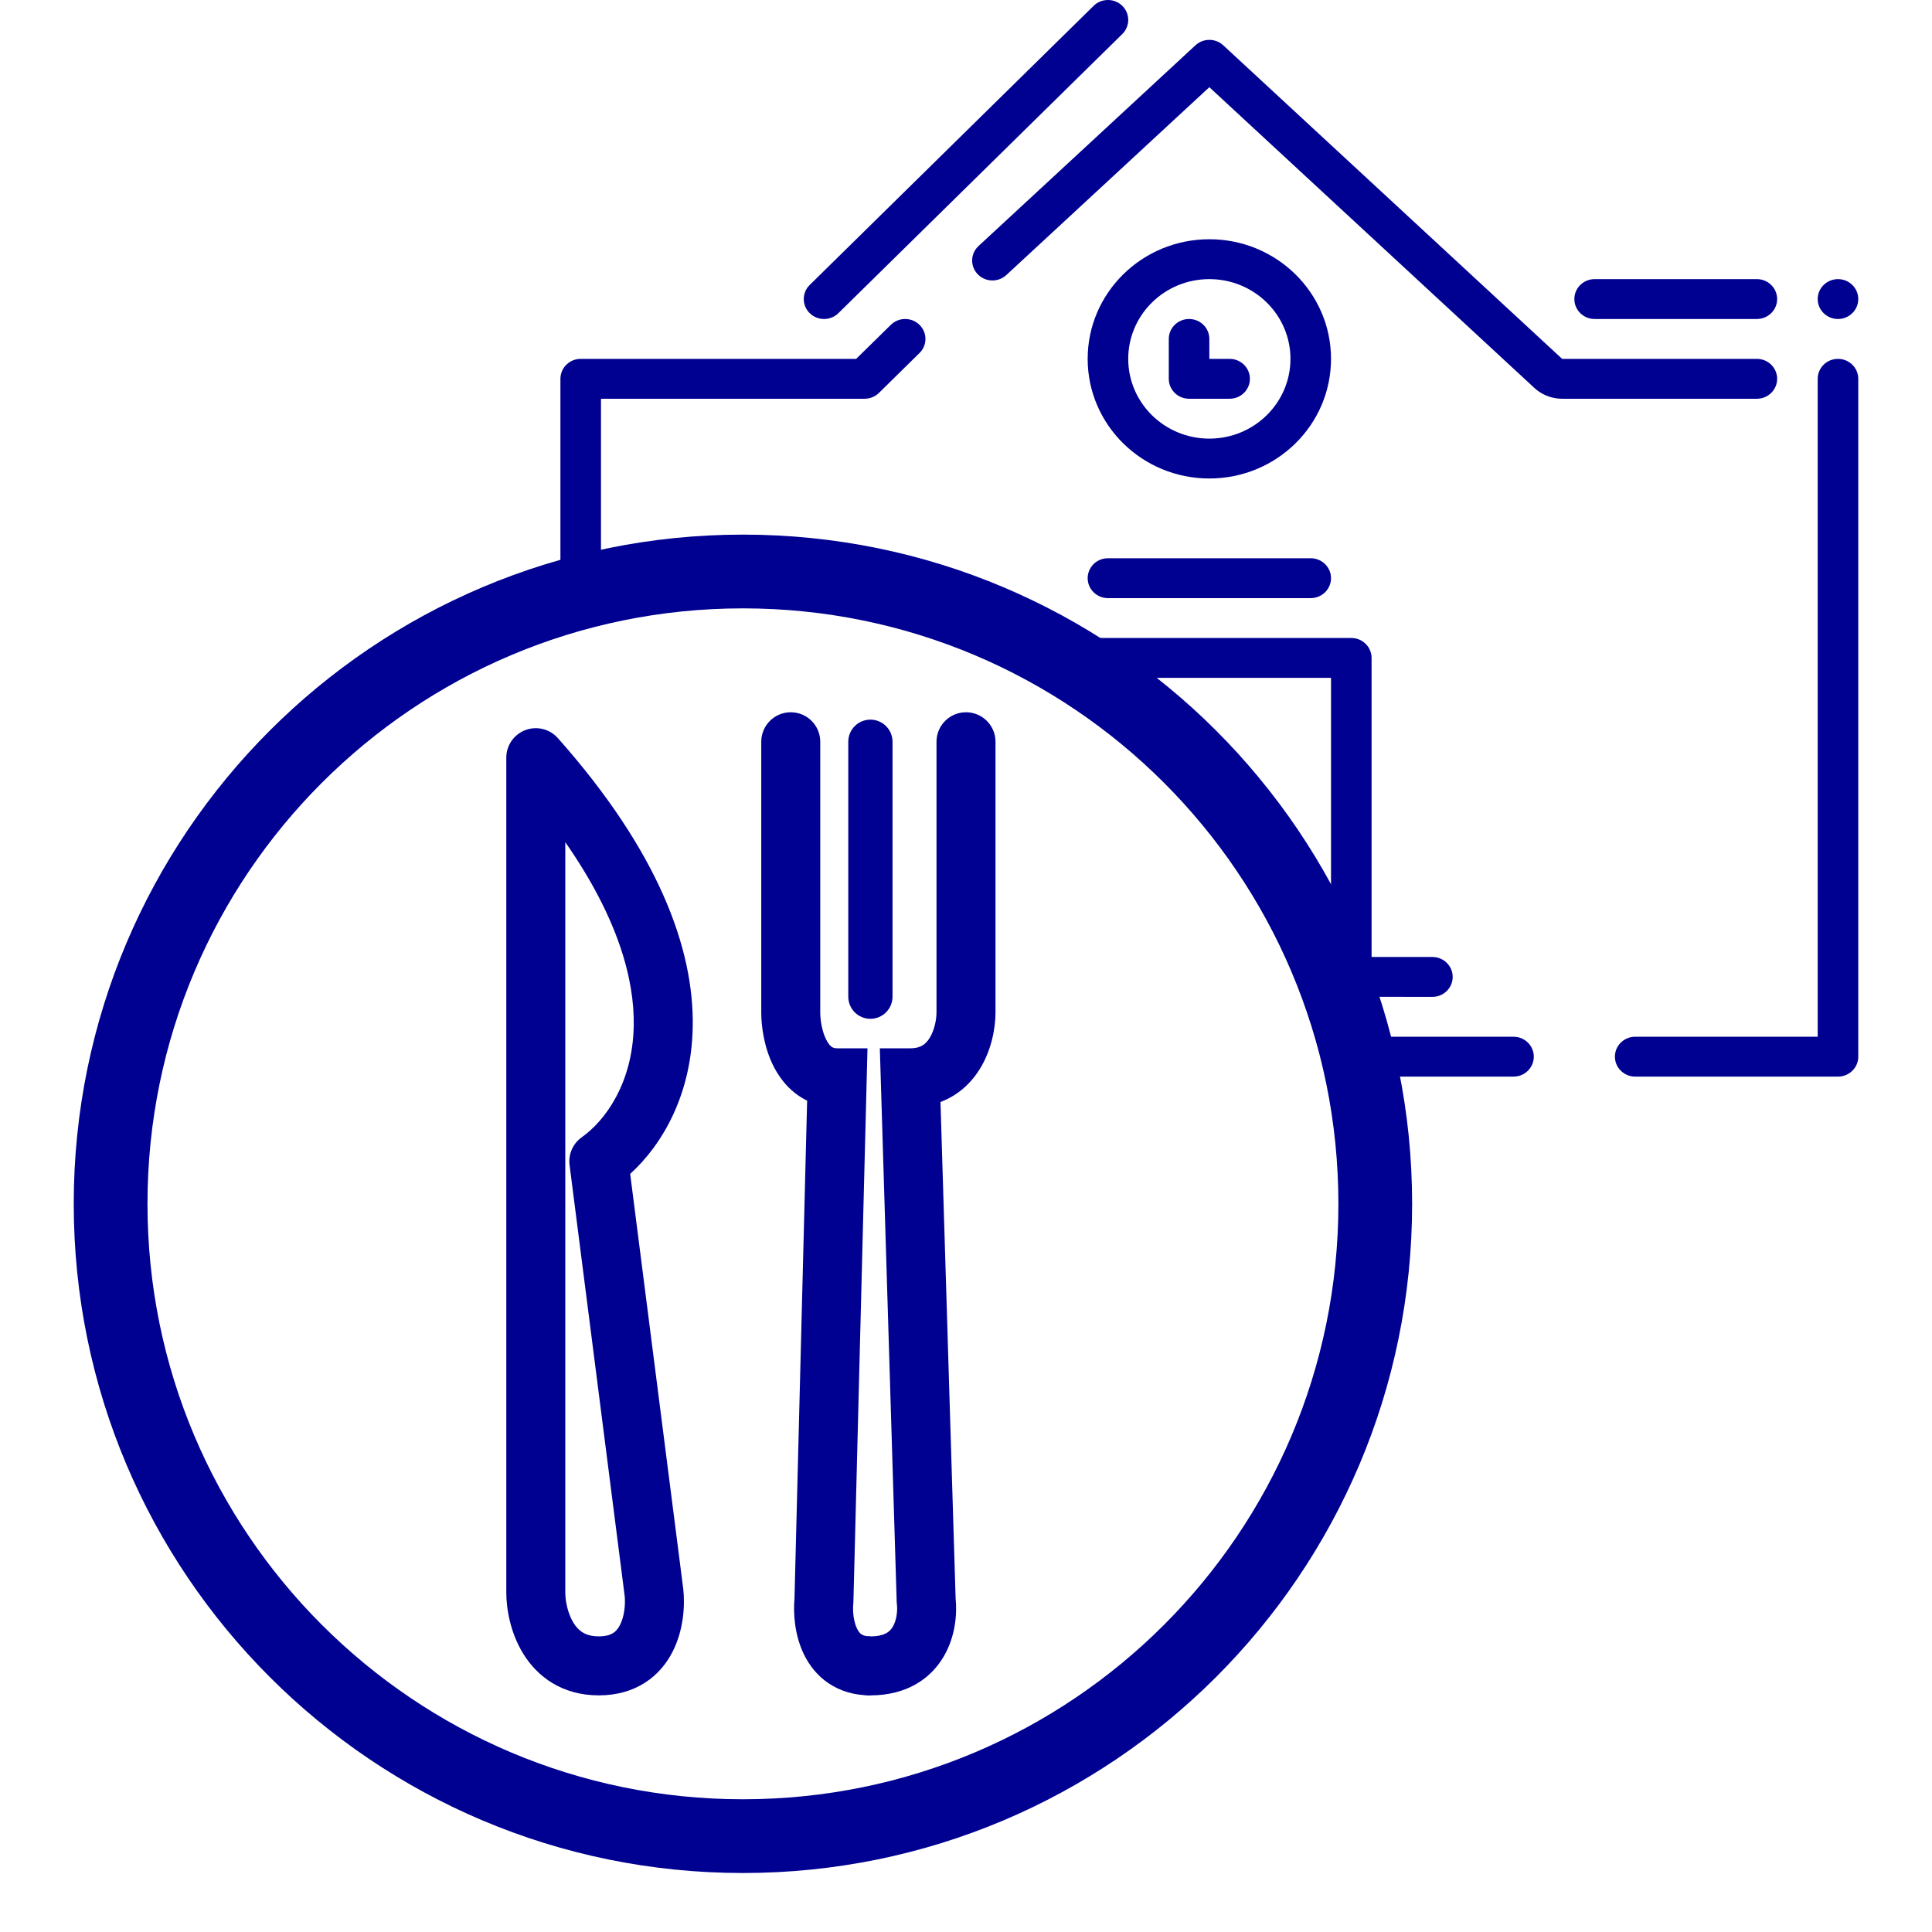 <svg width="131" height="131" viewBox="0 0 131 131" fill="none" xmlns="http://www.w3.org/2000/svg">
<path d="M76.097 0.396C75.56 -0.132 74.69 -0.132 74.153 0.396L54.903 19.322L54.788 19.449C54.369 19.98 54.407 20.746 54.903 21.234C55.44 21.762 56.31 21.762 56.847 21.234L76.097 2.308L76.212 2.18C76.631 1.65 76.593 0.883 76.097 0.396Z" fill="#000091"/>
<path d="M82.804 2.959C82.277 2.585 81.543 2.622 81.058 3.071L66.35 16.681L66.232 16.805C65.796 17.322 65.811 18.09 66.291 18.591L66.417 18.708C66.944 19.136 67.724 19.122 68.235 18.649L81.999 5.912L104.036 26.302L104.211 26.452C104.696 26.829 105.298 27.037 105.92 27.037H119.125L119.285 27.028C119.969 26.95 120.5 26.378 120.5 25.685C120.5 24.939 119.884 24.333 119.125 24.333H105.92L82.942 3.071L82.804 2.959Z" fill="#000091"/>
<path d="M124.625 24.333C123.92 24.333 123.339 24.855 123.259 25.527L123.25 25.685V70.296H110.875C110.17 70.296 109.589 70.818 109.509 71.49L109.5 71.648C109.5 72.341 110.031 72.913 110.715 72.991L110.875 73H124.625C125.33 73 125.911 72.478 125.991 71.806L126 71.648V25.685C126 24.939 125.384 24.333 124.625 24.333Z" fill="#000091"/>
<path fill-rule="evenodd" clip-rule="evenodd" d="M98.5 66.241C98.5 65.494 97.884 64.889 97.125 64.889H93V44.611L92.991 44.453C92.911 43.781 92.33 43.259 91.625 43.259H72.375L72.215 43.268C71.531 43.346 71 43.918 71 44.611V45.5L76 48.5L79.25 52.565C82.5 54.5 85.5 58.307 85.5 59C85.5 59.747 87.16 62.843 89.035 67.584L97.125 67.593L97.285 67.584C97.969 67.505 98.5 66.934 98.5 66.241ZM83.375 52.722L87.5 60.5L90.25 64.889V45.962H73.75L78 48V50.5L80.625 52.722C80.625 51.976 81.241 51.37 82 51.37C82.705 51.37 83.286 51.892 83.366 52.565L83.375 52.722Z" fill="#000091"/>
<path d="M83.375 24.333C84.134 24.333 84.75 24.939 84.75 25.685C84.75 26.378 84.219 26.95 83.535 27.028L83.375 27.037H80.625C79.92 27.037 79.339 26.515 79.259 25.843C79.253 25.791 79.25 25.738 79.25 25.685V22.982C79.25 22.235 79.866 21.63 80.625 21.63C81.33 21.63 81.911 22.151 81.991 22.824L82 22.982V24.333H83.375Z" fill="#000091"/>
<path fill-rule="evenodd" clip-rule="evenodd" d="M73.75 24.333C73.75 19.854 77.444 16.222 82 16.222C86.556 16.222 90.25 19.854 90.25 24.333C90.25 28.813 86.556 32.444 82 32.444C77.444 32.444 73.75 28.813 73.75 24.333ZM82 18.926C85.038 18.926 87.5 21.347 87.5 24.333C87.5 27.32 85.038 29.741 82 29.741C78.962 29.741 76.5 27.32 76.5 24.333C76.5 21.347 78.962 18.926 82 18.926Z" fill="#000091"/>
<path d="M90.25 39.204C90.25 38.457 89.634 37.852 88.875 37.852H75.125L74.965 37.861C74.281 37.939 73.75 38.51 73.75 39.204C73.75 39.95 74.366 40.556 75.125 40.556H88.875L89.035 40.547C89.719 40.468 90.25 39.897 90.25 39.204Z" fill="#000091"/>
<path d="M104 71.648C104 70.901 103.384 70.296 102.625 70.296H92.375L92.215 70.305C91.531 70.383 91 70.955 91 71.648C91 72.395 91.616 73 92.375 73H102.625L102.785 72.991C103.469 72.913 104 72.341 104 71.648Z" fill="#000091"/>
<path d="M60.403 22.026C60.94 21.498 61.81 21.498 62.347 22.026C62.843 22.513 62.881 23.28 62.462 23.81L62.347 23.937L59.597 26.641C59.382 26.852 59.104 26.986 58.806 27.025L58.625 27.037H40.75V40.241C40.75 40.934 40.219 41.505 39.535 41.584L39.375 41.593C38.67 41.593 38.089 41.071 38.009 40.398L38 40.241V25.685C38 24.992 38.531 24.421 39.215 24.342L39.375 24.333H58.053L60.403 22.026Z" fill="#000091"/>
<path d="M119.125 18.926C119.884 18.926 120.5 19.531 120.5 20.278C120.5 20.971 119.969 21.542 119.285 21.62L119.125 21.63H108.125C107.366 21.63 106.75 21.024 106.75 20.278C106.75 19.584 107.281 19.013 107.965 18.935L108.125 18.926H119.125Z" fill="#000091"/>
<path d="M124.625 21.63C125.384 21.63 126 21.024 126 20.278C126 19.531 125.384 18.926 124.625 18.926C123.866 18.926 123.25 19.531 123.25 20.278C123.25 21.024 123.866 21.63 124.625 21.63Z" fill="#000091"/>
<path fill-rule="evenodd" clip-rule="evenodd" d="M50.375 122C72.674 122 90.75 103.924 90.75 81.625C90.75 59.327 72.674 41.25 50.375 41.25C28.076 41.25 10 59.327 10 81.625C10 103.924 28.076 122 50.375 122ZM50.375 127C75.435 127 95.75 106.685 95.75 81.625C95.75 56.565 75.435 36.25 50.375 36.25C25.315 36.25 5 56.565 5 81.625C5 106.685 25.315 127 50.375 127Z" fill="#000091"/>
<path fill-rule="evenodd" clip-rule="evenodd" d="M53.617 48.295C54.722 48.295 55.617 49.19 55.617 50.295V68.65C55.617 69.178 55.741 69.948 56.028 70.508C56.162 70.77 56.292 70.909 56.387 70.977C56.457 71.028 56.558 71.081 56.768 71.081H58.82L57.865 108.652L57.858 108.727C57.807 109.23 57.872 109.936 58.107 110.423C58.212 110.64 58.321 110.754 58.413 110.816C58.491 110.869 58.658 110.956 59.019 110.956V114.956C57.939 114.956 56.973 114.673 56.167 114.126C55.375 113.588 54.848 112.871 54.506 112.165C53.867 110.844 53.784 109.38 53.87 108.405L54.728 74.63C53.654 74.111 52.919 73.213 52.467 72.331C51.808 71.044 51.617 69.599 51.617 68.65V50.295C51.617 49.19 52.513 48.295 53.617 48.295Z" fill="#000091"/>
<path fill-rule="evenodd" clip-rule="evenodd" d="M65.5 48.295C64.395 48.295 63.5 49.19 63.5 50.295V68.65C63.5 69.126 63.364 69.844 63.04 70.372C62.891 70.615 62.726 70.779 62.551 70.884C62.387 70.984 62.134 71.081 61.719 71.081H59.657L60.803 108.677L60.814 108.767C60.868 109.213 60.798 109.85 60.543 110.29C60.431 110.482 60.293 110.625 60.108 110.73C59.922 110.835 59.591 110.956 59.018 110.956C57.913 110.956 57.018 111.851 57.018 112.956C57.018 114.06 57.913 114.956 59.018 114.956C61.435 114.956 63.097 113.859 64.002 112.298C64.792 110.937 64.903 109.414 64.796 108.383L63.77 74.722C64.98 74.264 65.863 73.418 66.448 72.466C67.258 71.148 67.5 69.651 67.5 68.65V50.295C67.5 49.19 66.605 48.295 65.5 48.295Z" fill="#000091"/>
<path fill-rule="evenodd" clip-rule="evenodd" d="M59.018 48.795C59.846 48.795 60.518 49.467 60.518 50.295L60.518 67.581C60.518 68.409 59.846 69.081 59.018 69.081C58.189 69.081 57.518 68.409 57.518 67.581L57.518 50.295C57.518 49.467 58.189 48.795 59.018 48.795Z" fill="#000091"/>
<path fill-rule="evenodd" clip-rule="evenodd" d="M35.62 49.505C36.397 49.211 37.275 49.426 37.826 50.048C44.657 57.745 47.057 64.327 46.971 69.602C46.895 74.206 44.923 77.605 42.729 79.596L46.327 107.725C46.328 107.732 46.329 107.739 46.33 107.746C46.33 107.752 46.331 107.759 46.332 107.766C46.448 108.846 46.363 110.512 45.603 111.999C45.209 112.771 44.612 113.532 43.736 114.094C42.852 114.662 41.795 114.955 40.604 114.955C38.105 114.955 36.436 113.681 35.484 112.141C34.598 110.708 34.33 109.073 34.33 107.979V51.375C34.33 50.544 34.843 49.8 35.62 49.505ZM38.33 57.105V107.979C38.33 108.544 38.49 109.397 38.886 110.038C39.216 110.571 39.683 110.955 40.604 110.955C41.121 110.955 41.409 110.835 41.575 110.728C41.749 110.617 41.906 110.444 42.041 110.179C42.338 109.599 42.415 108.788 42.356 108.21L38.62 78.998C38.526 78.265 38.844 77.54 39.447 77.112C40.996 76.015 42.906 73.488 42.971 69.537C43.022 66.426 41.927 62.263 38.33 57.105Z" fill="#000091"/>
</svg>
